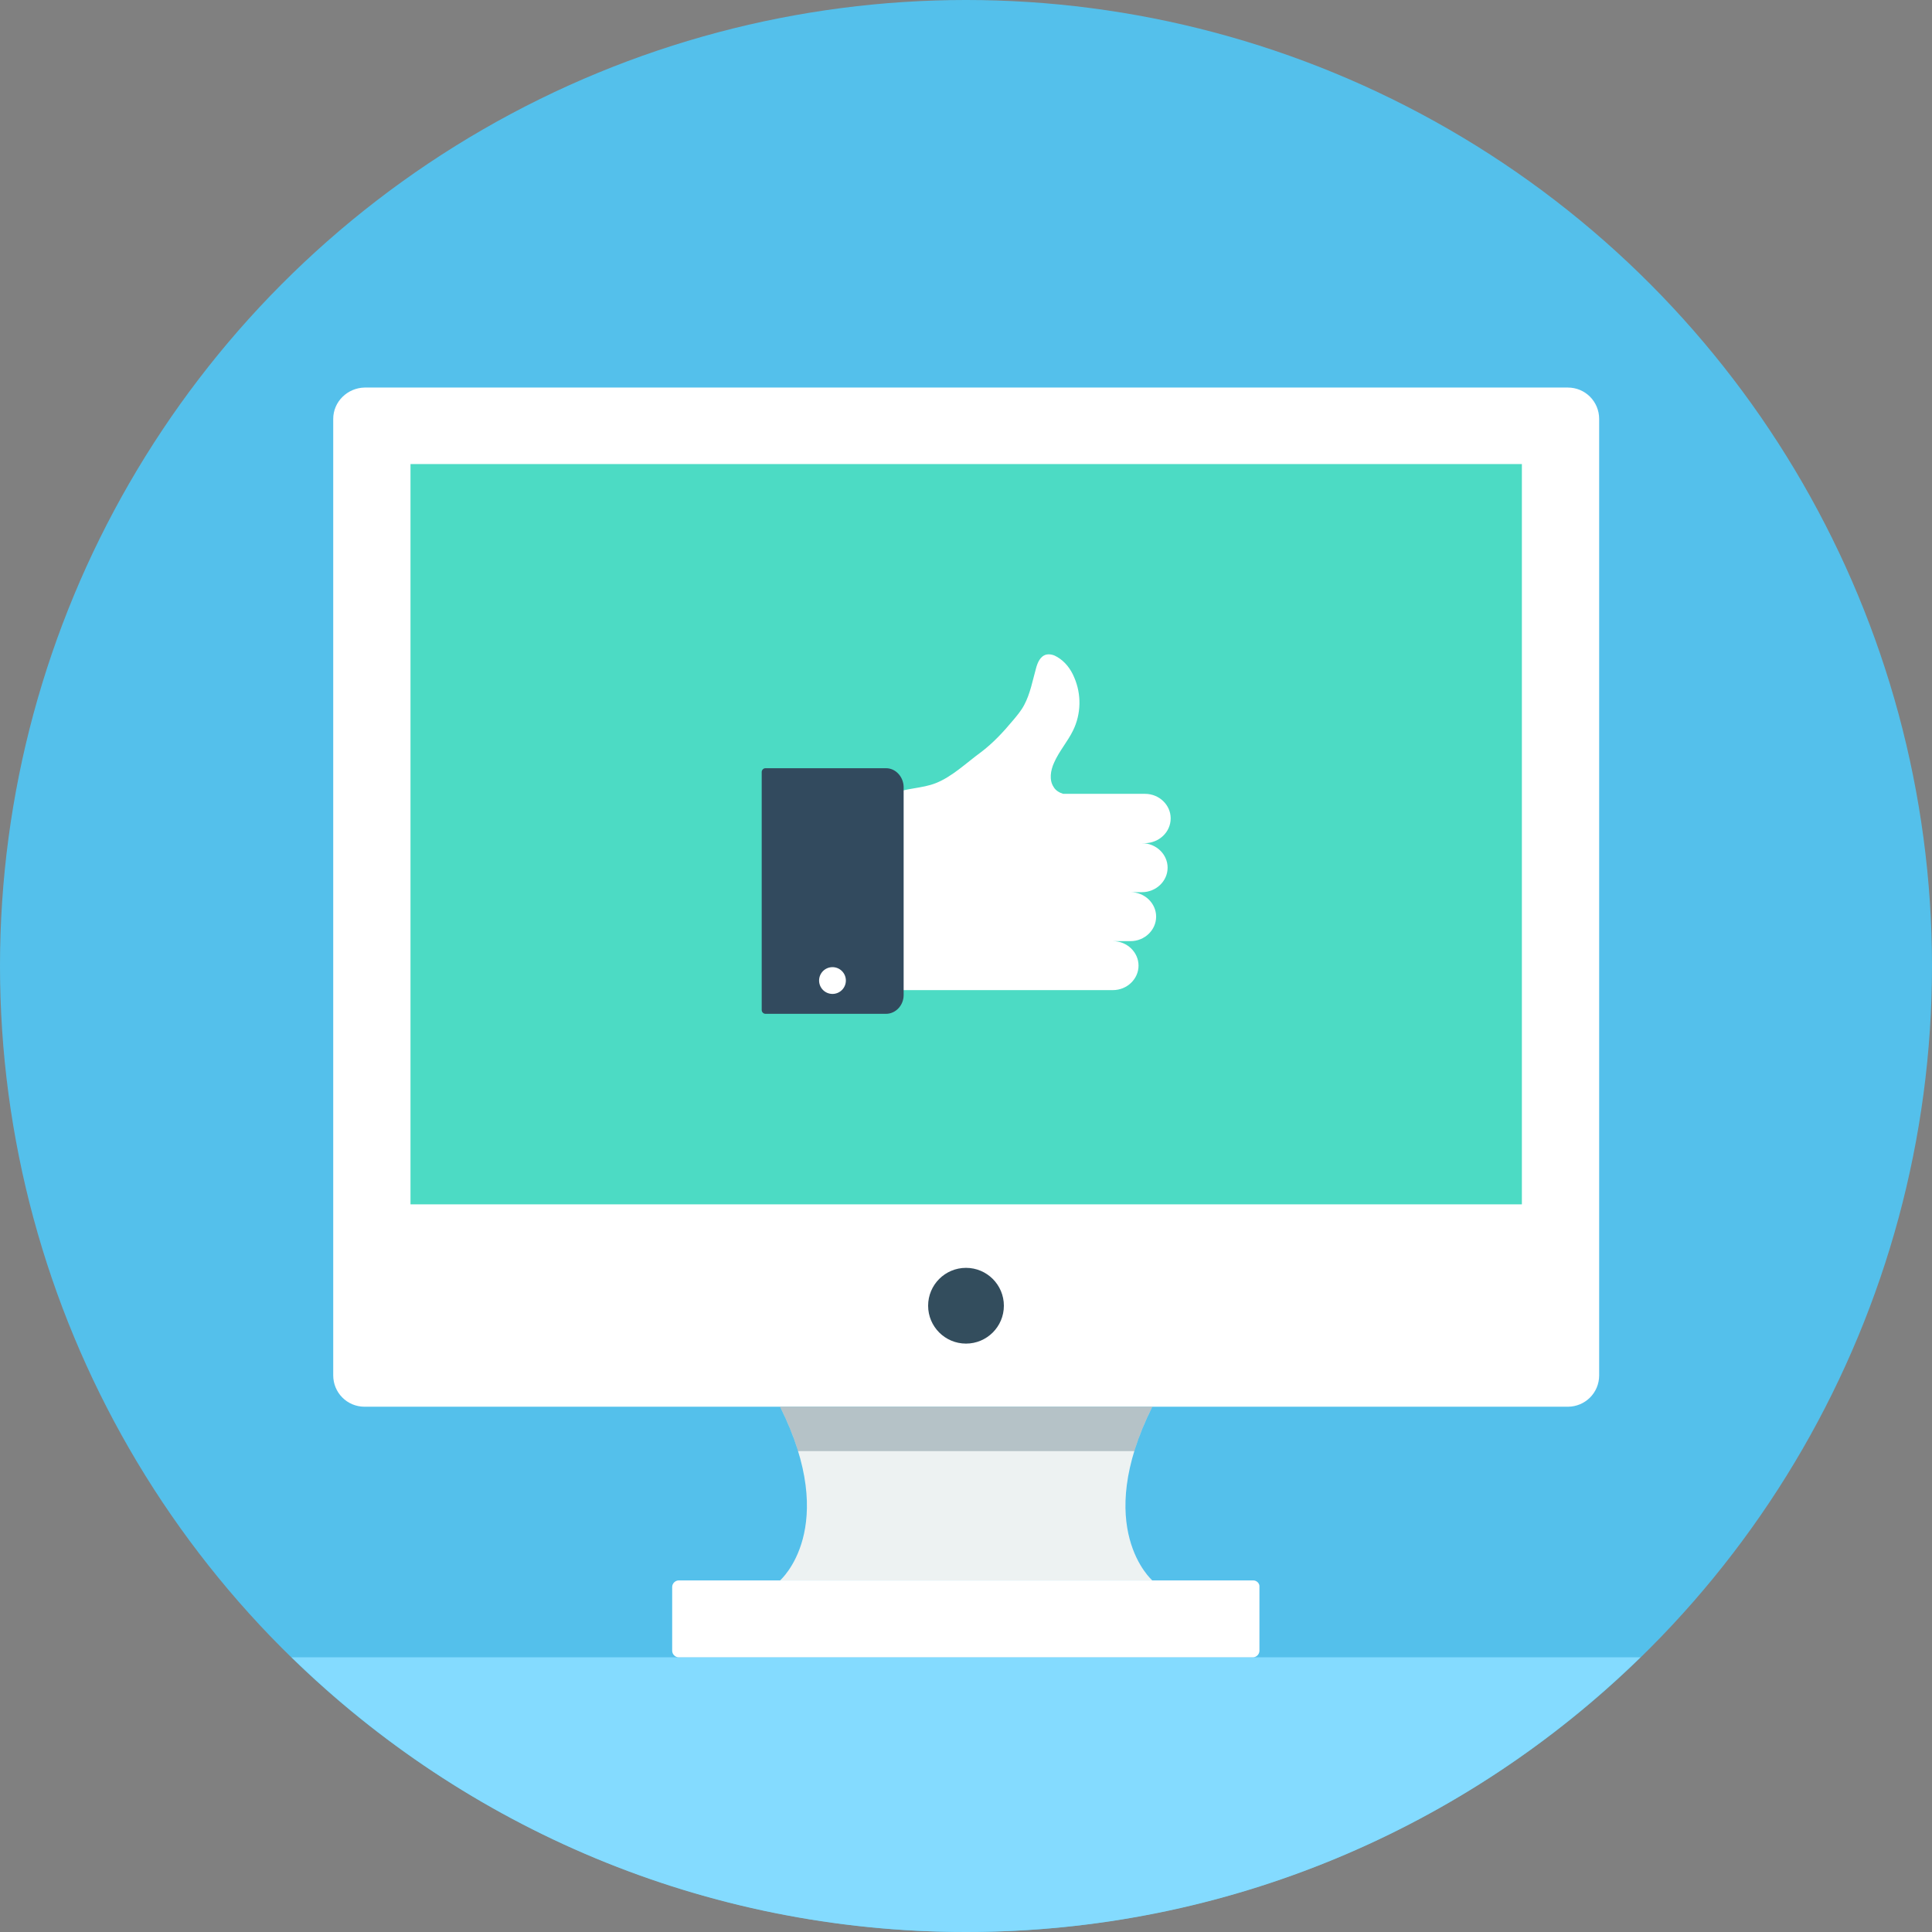 <?xml version="1.0" encoding="iso-8859-1"?>
<!-- Generator: Adobe Illustrator 19.0.0, SVG Export Plug-In . SVG Version: 6.00 Build 0)  -->
<svg xmlns="http://www.w3.org/2000/svg" xmlns:xlink="http://www.w3.org/1999/xlink" version="1.1" id="Layer_1" x="0px" y="0px" viewBox="0 0 505 505" style="enable-background:new 0 0 505 505;" xml:space="preserve">
<rect x="0" y="0" width="505" height="505" fill="#808080" stroke="none"/>
<circle style="fill:#54C0EB;" cx="252.5" cy="252.5" r="252.5"/>
<path style="fill:#84DBFF;" d="M76.2,433.2c45.5,44.4,107.7,71.8,176.3,71.8s130.8-27.4,176.3-71.8H76.2z"/>
<path style="fill:#FFFFFF;" d="M87.1,109.5v250c0,4.5,3.6,8.2,8.2,8.2h314.5c4.5,0,8.2-3.6,8.2-8.2v-250c0-4.5-3.6-8.2-8.2-8.2H95.3  C90.8,101.4,87.1,105,87.1,109.5z"/>
<rect x="107.3" y="121.3" style="fill:#4CDBC4;" width="290.5" height="193.5"/>
<path style="fill:#FFFFFF;" d="M306,213.9c0-3.5-3-6.4-6.7-6.4h-21.4c-1-0.3-2-0.9-2.5-1.8c-1.2-1.8-0.8-4.3,0.1-6.3  c1.3-3,3.6-5.6,5-8.5c2.1-4.3,2.2-9.4,0.3-13.8c-0.9-2.2-2.4-4.2-4.5-5.4c-0.8-0.5-1.8-0.8-2.8-0.6c-1.6,0.4-2.3,2.1-2.7,3.6  c-0.9,3.2-1.5,6.6-3.1,9.6c-0.8,1.5-1.9,2.8-3,4.1c-2.5,3-5.2,5.9-8.4,8.3c-3.7,2.7-7.4,6.3-11.7,8c-3.5,1.4-7.9,1.3-11.4,2.8v51.3  h2.8h38.2h16.7c3.7,0,6.7-2.9,6.7-6.4s-3-6.4-6.7-6.4h4.6c3.7,0,6.7-2.9,6.7-6.4s-3-6.4-6.7-6.4h3c3.7,0,6.7-2.9,6.7-6.4  s-3-6.4-6.7-6.4h0.8C303,220.3,306,217.5,306,213.9z"/>
<path style="fill:#324A5E;" d="M231.6,200.8h-31.5c-0.6,0-1,0.5-1,1V264c0,0.6,0.5,1,1,1h31.5c2.5,0,4.6-2.2,4.6-4.9v-54.5  C236.1,203,234.1,200.8,231.6,200.8z"/>
<circle style="fill:#FFFFFF;" cx="217.6" cy="256.3" r="3.5"/>
<path style="fill:#EDF2F2;" d="M301.2,367.7h-9.8h-77.7h-9.8c15.8,31.7,0,45.4,0,45.4h9.8h77.7h9.8  C301.2,413.1,285.4,399.4,301.2,367.7z"/>
<path style="opacity:0.31;fill:#395767;enable-background:new    ;" d="M296.5,379.3c1.1-3.6,2.6-7.4,4.7-11.6h-97.3  c2.1,4.2,3.6,8,4.7,11.6H296.5z"/>
<path style="fill:#FFFFFF;" d="M327.6,413.1H177.4c-0.9,0-1.7,0.8-1.7,1.7v16.7c0,0.9,0.8,1.7,1.7,1.7h150.1c0.9,0,1.7-0.8,1.7-1.7  v-16.7C329.3,413.9,328.5,413.1,327.6,413.1z"/>
<circle style="fill:#334D5D;" cx="252.5" cy="341.3" r="9.9"/>
<g>
</g>
<g>
</g>
<g>
</g>
<g>
</g>
<g>
</g>
<g>
</g>
<g>
</g>
<g>
</g>
<g>
</g>
<g>
</g>
<g>
</g>
<g>
</g>
<g>
</g>
<g>
</g>
<g>
</g>
</svg>
